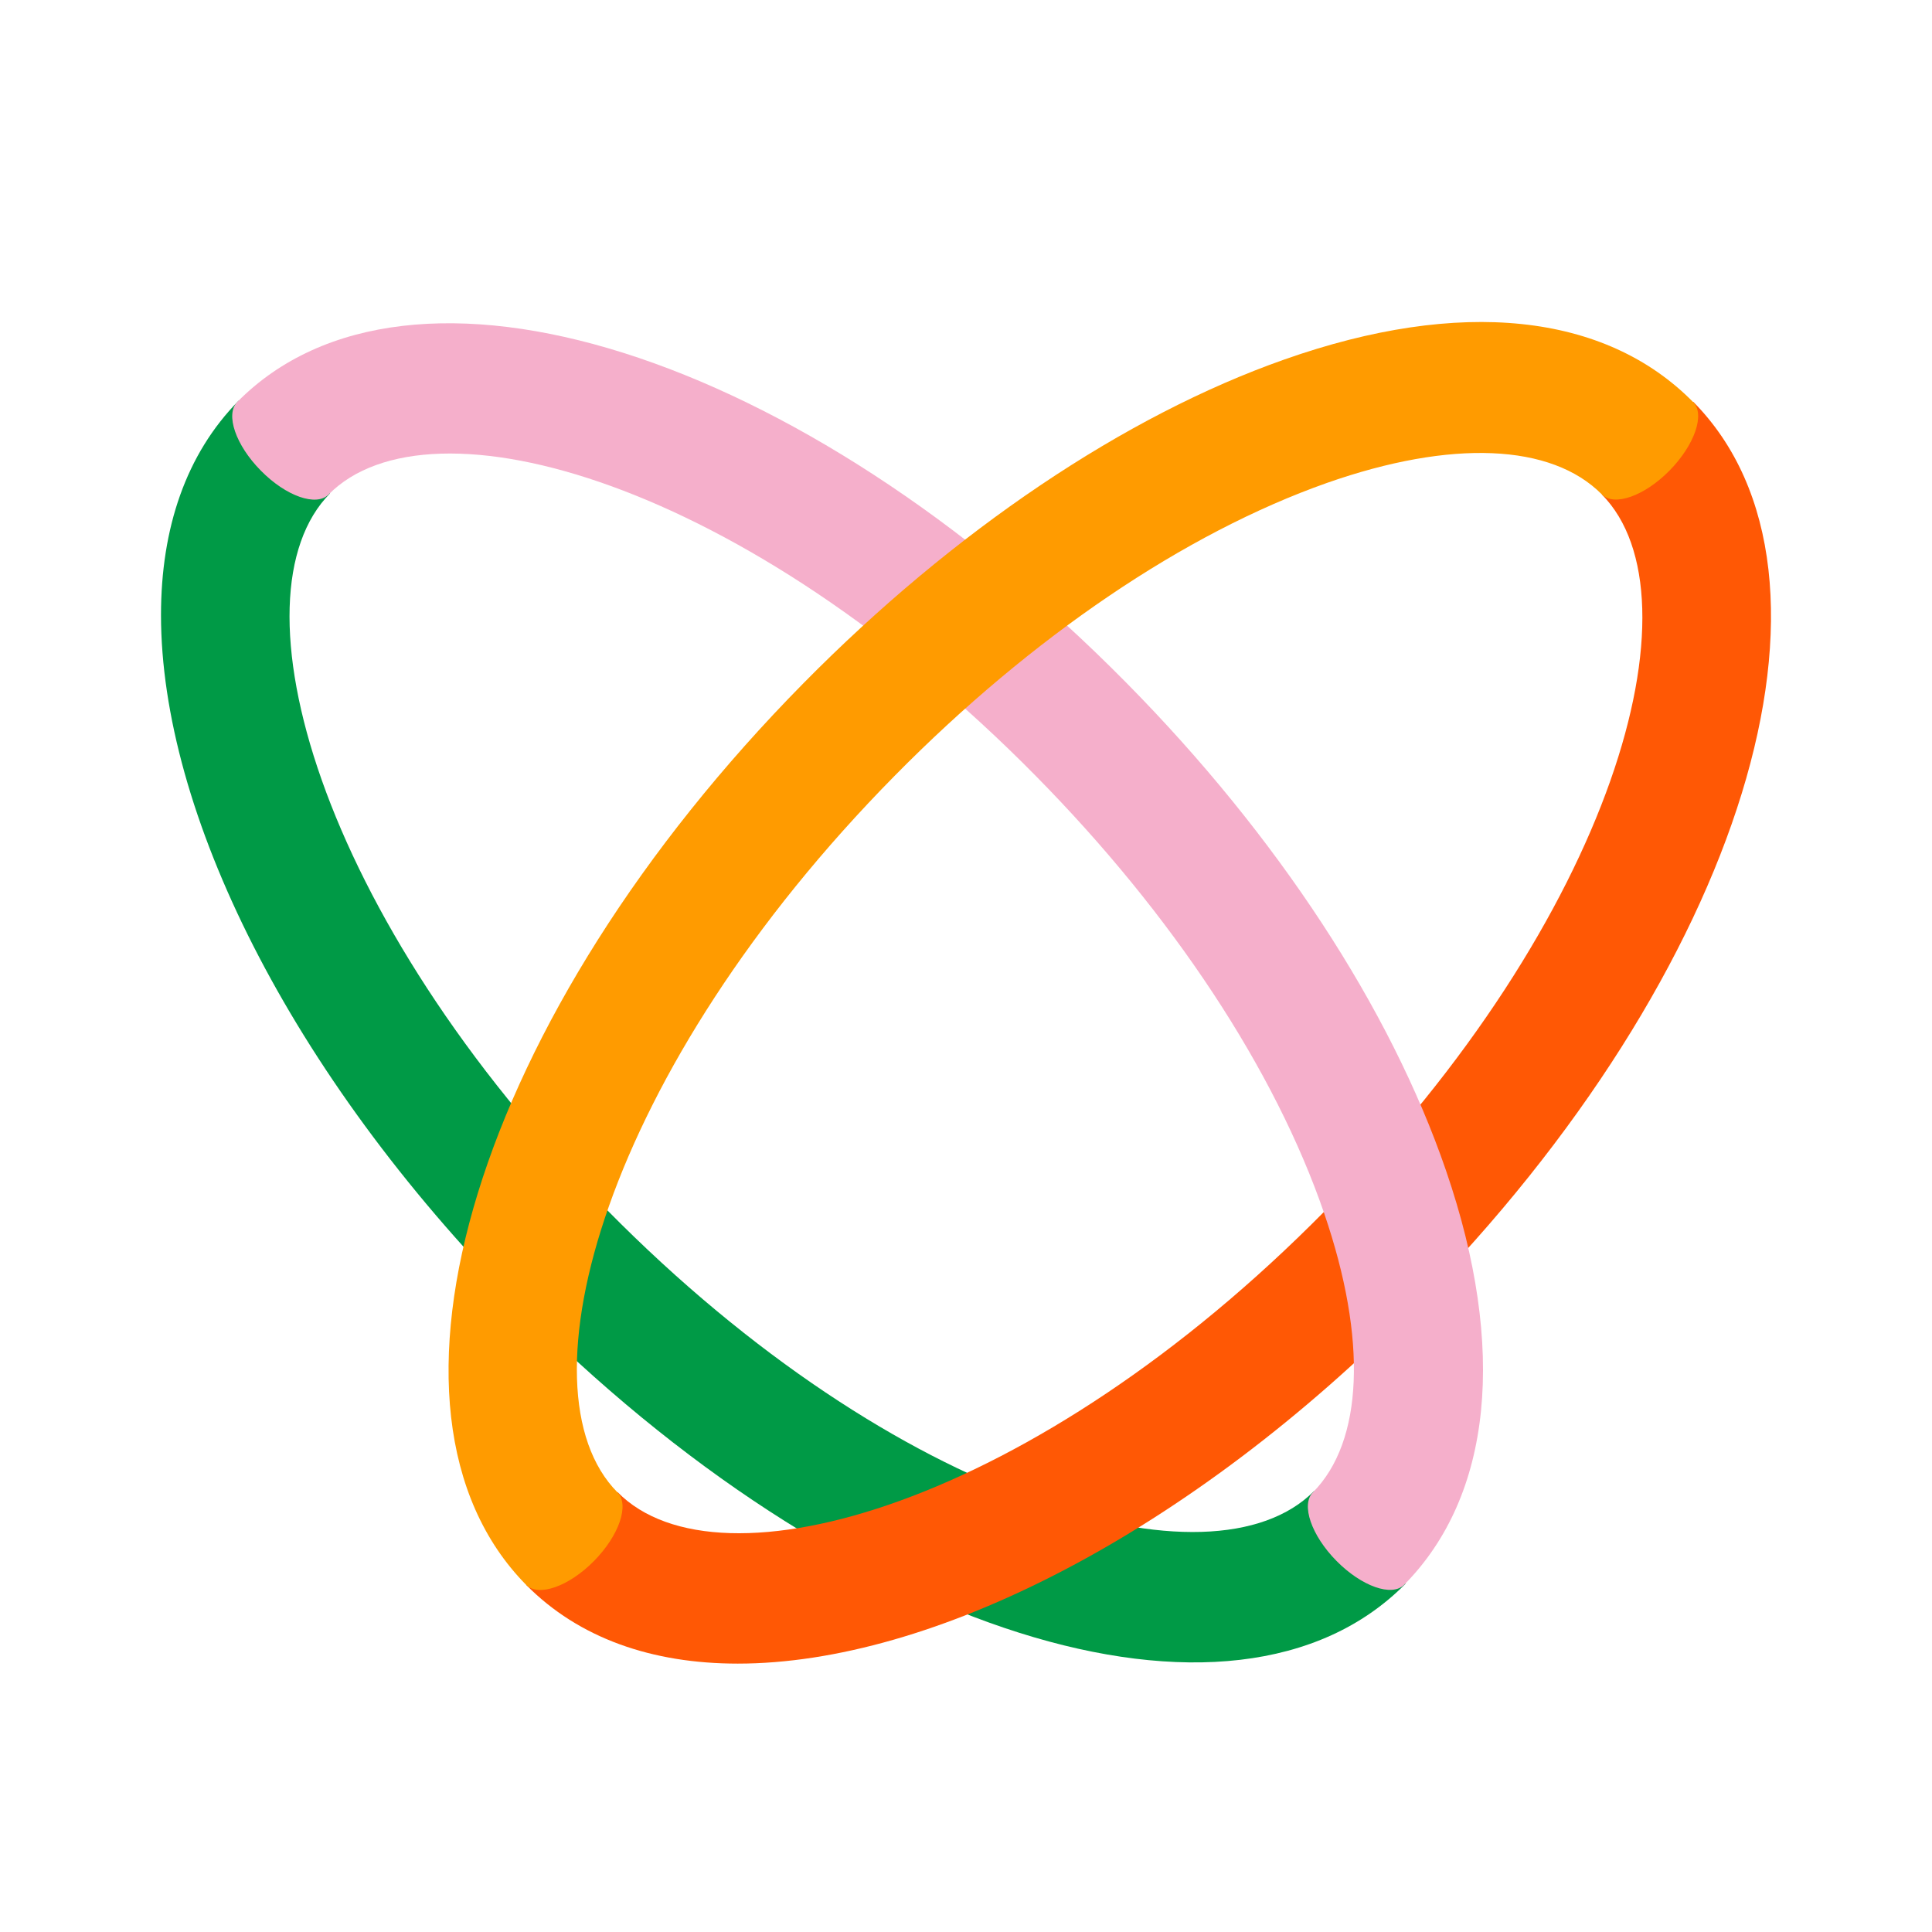 <svg width="24" height="24" viewBox="0 0 24 24" fill="none" xmlns="http://www.w3.org/2000/svg">
<g id="Flutterwave">
<g id="Group 17">
<path id="Vector" d="M2 7.64C2 6.561 2.311 5.64 2.964 4.978L4.1 6.129C2.836 7.407 3.941 11.377 7.541 15.031C11.141 18.683 15.06 19.801 16.324 18.522L17.46 19.674C15.329 21.834 10.474 20.301 6.411 16.181C3.592 13.322 2 10.079 2 7.64V7.64Z" fill="#009A46"/>
<path id="Vector_2" d="M9.165 20.666C8.1 20.666 7.192 20.351 6.537 19.689L7.673 18.537C8.935 19.817 12.852 18.697 16.456 15.045C20.059 11.393 21.162 7.423 19.899 6.143L21.035 4.992C23.168 7.152 21.654 12.073 17.589 16.192C14.77 19.054 11.571 20.666 9.165 20.666H9.165Z" fill="#FF5805"/>
<path id="Vector_3" d="M17.964 14.544C17.274 12.531 15.866 10.38 13.997 8.487C9.933 4.366 5.079 2.832 2.947 4.994C2.797 5.148 2.927 5.53 3.241 5.847C3.554 6.165 3.93 6.296 4.082 6.143C5.345 4.864 9.262 5.983 12.864 9.636C14.568 11.363 15.839 13.292 16.451 15.077C16.987 16.643 16.935 17.905 16.31 18.538C16.158 18.691 16.29 19.074 16.602 19.39C16.915 19.707 17.291 19.84 17.444 19.686C18.536 18.579 18.721 16.751 17.964 14.544V14.544Z" fill="#F5AFCB"/>
<path id="Vector_4" d="M21.032 4.994C19.939 3.885 18.137 3.697 15.957 4.465C13.973 5.163 11.85 6.592 9.982 8.486C5.918 12.605 4.405 17.526 6.536 19.688C6.688 19.84 7.065 19.709 7.378 19.392C7.691 19.075 7.822 18.693 7.67 18.538C6.404 17.259 7.512 13.288 11.116 9.635C12.82 7.907 14.723 6.62 16.484 5.999C18.028 5.457 19.273 5.509 19.899 6.142C20.05 6.295 20.427 6.163 20.74 5.845C21.052 5.527 21.183 5.147 21.033 4.994L21.032 4.994Z" fill="#FF9B00"/>
</g>
</g>
</svg>
